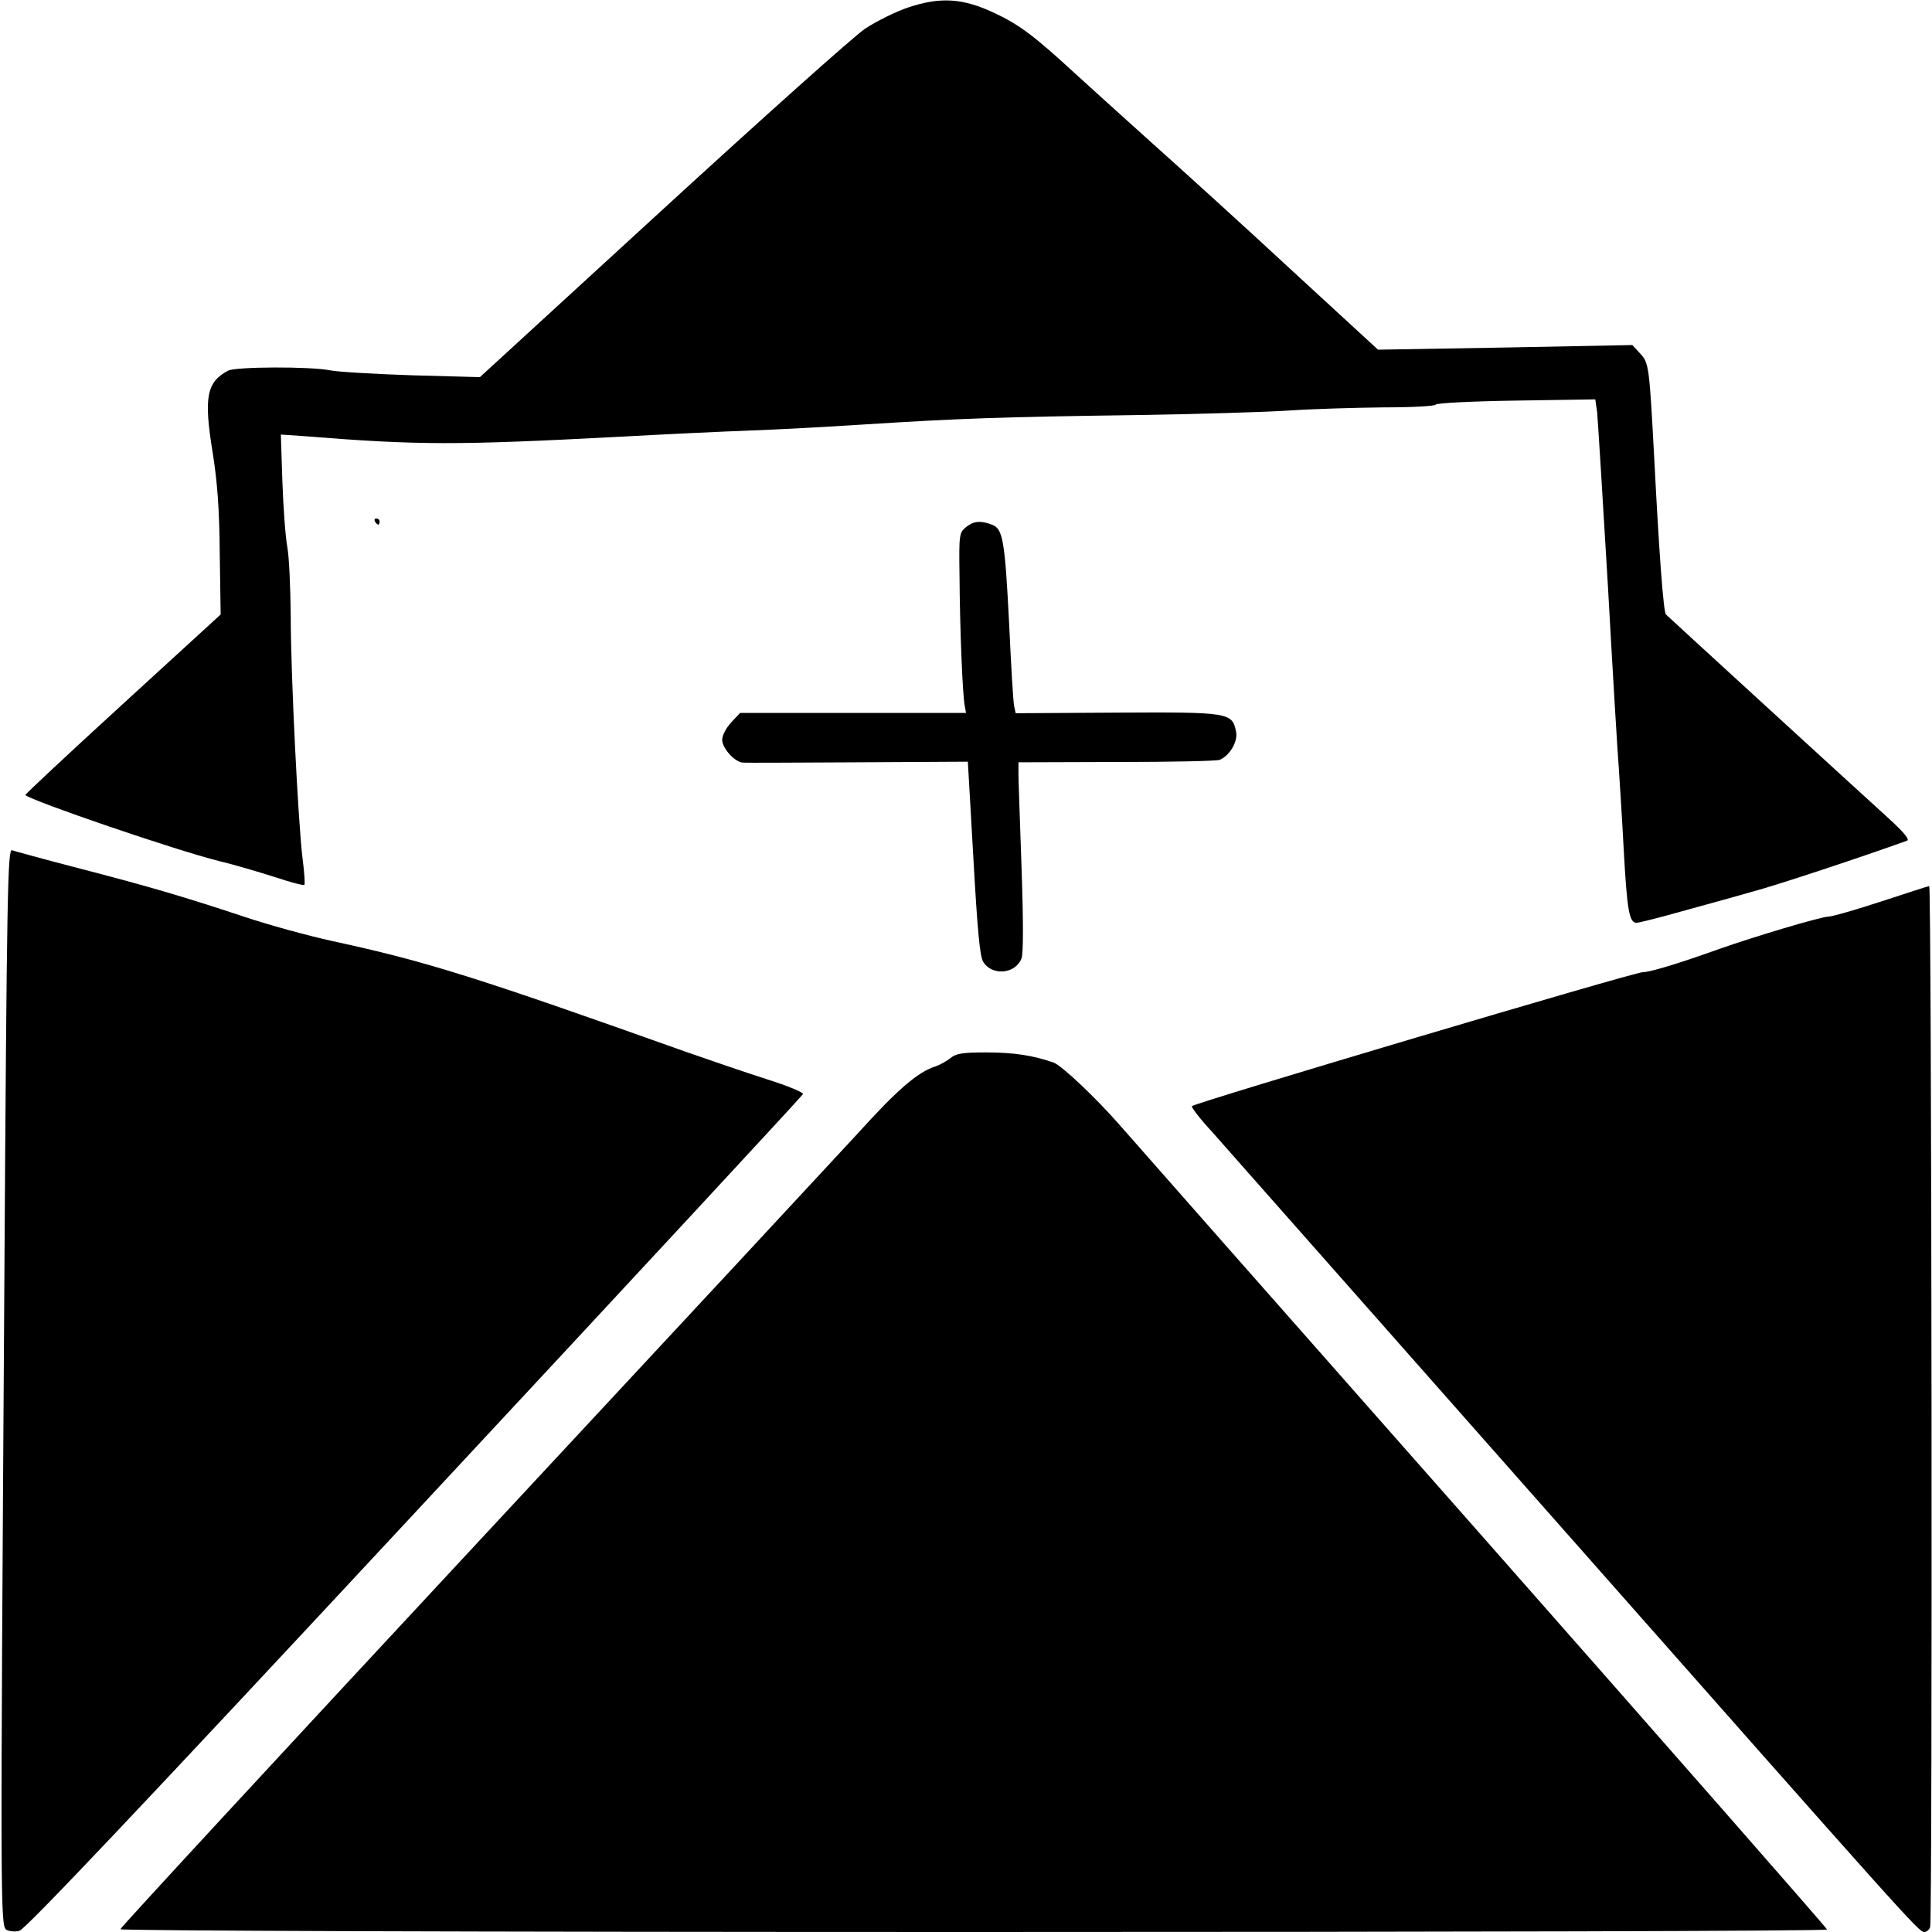 <?xml version="1.0" standalone="no"?>
<!DOCTYPE svg PUBLIC "-//W3C//DTD SVG 20010904//EN"
 "http://www.w3.org/TR/2001/REC-SVG-20010904/DTD/svg10.dtd">
<svg version="1.0" xmlns="http://www.w3.org/2000/svg"
 width="626pt" height="626pt" viewBox="0 0 626 626"
 preserveAspectRatio="xMidYMid meet">
<g transform="translate(0,626) scale(0.1,-0.1)"
fill="currentColor" stroke="none">
<path d="M2943 6236 c-39 -13 -102 -44 -140 -69 -37 -25 -333 -290 -658 -588
l-590 -541 -220 6 c-121 4 -240 11 -265 16 -64 13 -307 12 -331 -1 -70 -37
-79 -87 -50 -265 15 -94 22 -183 23 -327 l3 -198 -318 -291 c-175 -160 -316
-292 -315 -294 20 -19 487 -179 628 -214 47 -11 127 -35 178 -51 51 -17 95
-29 98 -26 3 2 0 42 -6 88 -14 117 -38 591 -38 786 -1 89 -5 188 -11 220 -6
32 -13 127 -16 212 l-5 153 73 -5 c374 -30 496 -30 1027 -2 146 8 335 17 420
20 85 3 254 12 375 20 299 19 438 24 870 30 204 3 431 10 505 15 74 5 210 9
302 10 91 0 168 4 170 9 2 5 119 11 260 13 l257 4 6 -41 c2 -22 18 -276 35
-565 16 -289 32 -552 35 -585 2 -33 10 -152 16 -265 11 -202 18 -240 42 -240
7 0 71 16 142 36 72 20 175 48 230 64 77 20 360 114 504 166 10 3 -10 27 -59
72 -41 37 -218 199 -395 361 -176 161 -323 296 -327 300 -8 7 -22 194 -38 506
-16 299 -17 309 -46 340 l-25 27 -412 -8 -412 -7 -275 253 c-151 140 -358 328
-460 419 -101 91 -214 193 -250 226 -127 117 -177 155 -256 192 -103 49 -176
54 -281 19z"/>
<path d="M1215 4570 c3 -5 8 -10 11 -10 2 0 4 5 4 10 0 6 -5 10 -11 10 -5 0
-7 -4 -4 -10z"/>
<path d="M3130 4552 c-22 -18 -23 -24 -21 -158 1 -168 10 -391 17 -421 l4 -23
-366 0 -366 0 -29 -31 c-16 -17 -29 -42 -29 -56 0 -27 40 -72 67 -74 10 -1
178 0 374 1 l355 2 18 -314 c13 -232 21 -319 32 -335 29 -46 105 -39 124 12 6
16 6 123 0 293 -5 147 -10 284 -10 305 l0 37 318 1 c174 0 325 3 334 7 33 14
60 60 53 92 -13 61 -21 63 -385 61 l-329 -2 -5 23 c-3 13 -10 131 -16 263 -14
274 -20 312 -56 325 -37 14 -59 12 -84 -8z"/>
<path d="M14 2088 c-13 -2013 -13 -2069 7 -2081 9 -5 28 -7 42 -3 19 4 415
423 1281 1354 690 741 1256 1352 1258 1357 1 6 -51 27 -117 48 -66 21 -183 61
-260 88 -682 243 -844 294 -1149 360 -77 17 -206 52 -286 79 -199 66 -312 99
-540 158 -108 28 -202 54 -211 57 -14 5 -17 -129 -25 -1417z"/>
<path d="M6095 3339 c-82 -27 -159 -49 -171 -49 -23 0 -241 -65 -354 -105
-131 -47 -224 -75 -247 -75 -29 0 -1448 -422 -1461 -434 -3 -3 26 -41 65 -83
38 -43 532 -602 1098 -1243 1163 -1317 1192 -1350 1210 -1350 7 0 16 7 19 16
8 21 5 3374 -3 3373 -3 0 -73 -23 -156 -50z"/>
<path d="M3079 2831 c-13 -10 -35 -22 -47 -26 -58 -18 -124 -75 -255 -220 -30
-33 -579 -624 -1221 -1314 -641 -689 -1166 -1257 -1166 -1262 0 -5 1137 -9
2765 -9 1521 0 2765 3 2765 8 0 4 -506 581 -1124 1282 -619 701 -1142 1295
-1163 1319 -80 92 -192 198 -219 208 -65 23 -129 33 -218 33 -76 0 -98 -3
-117 -19z"/>
</g>
</svg>
